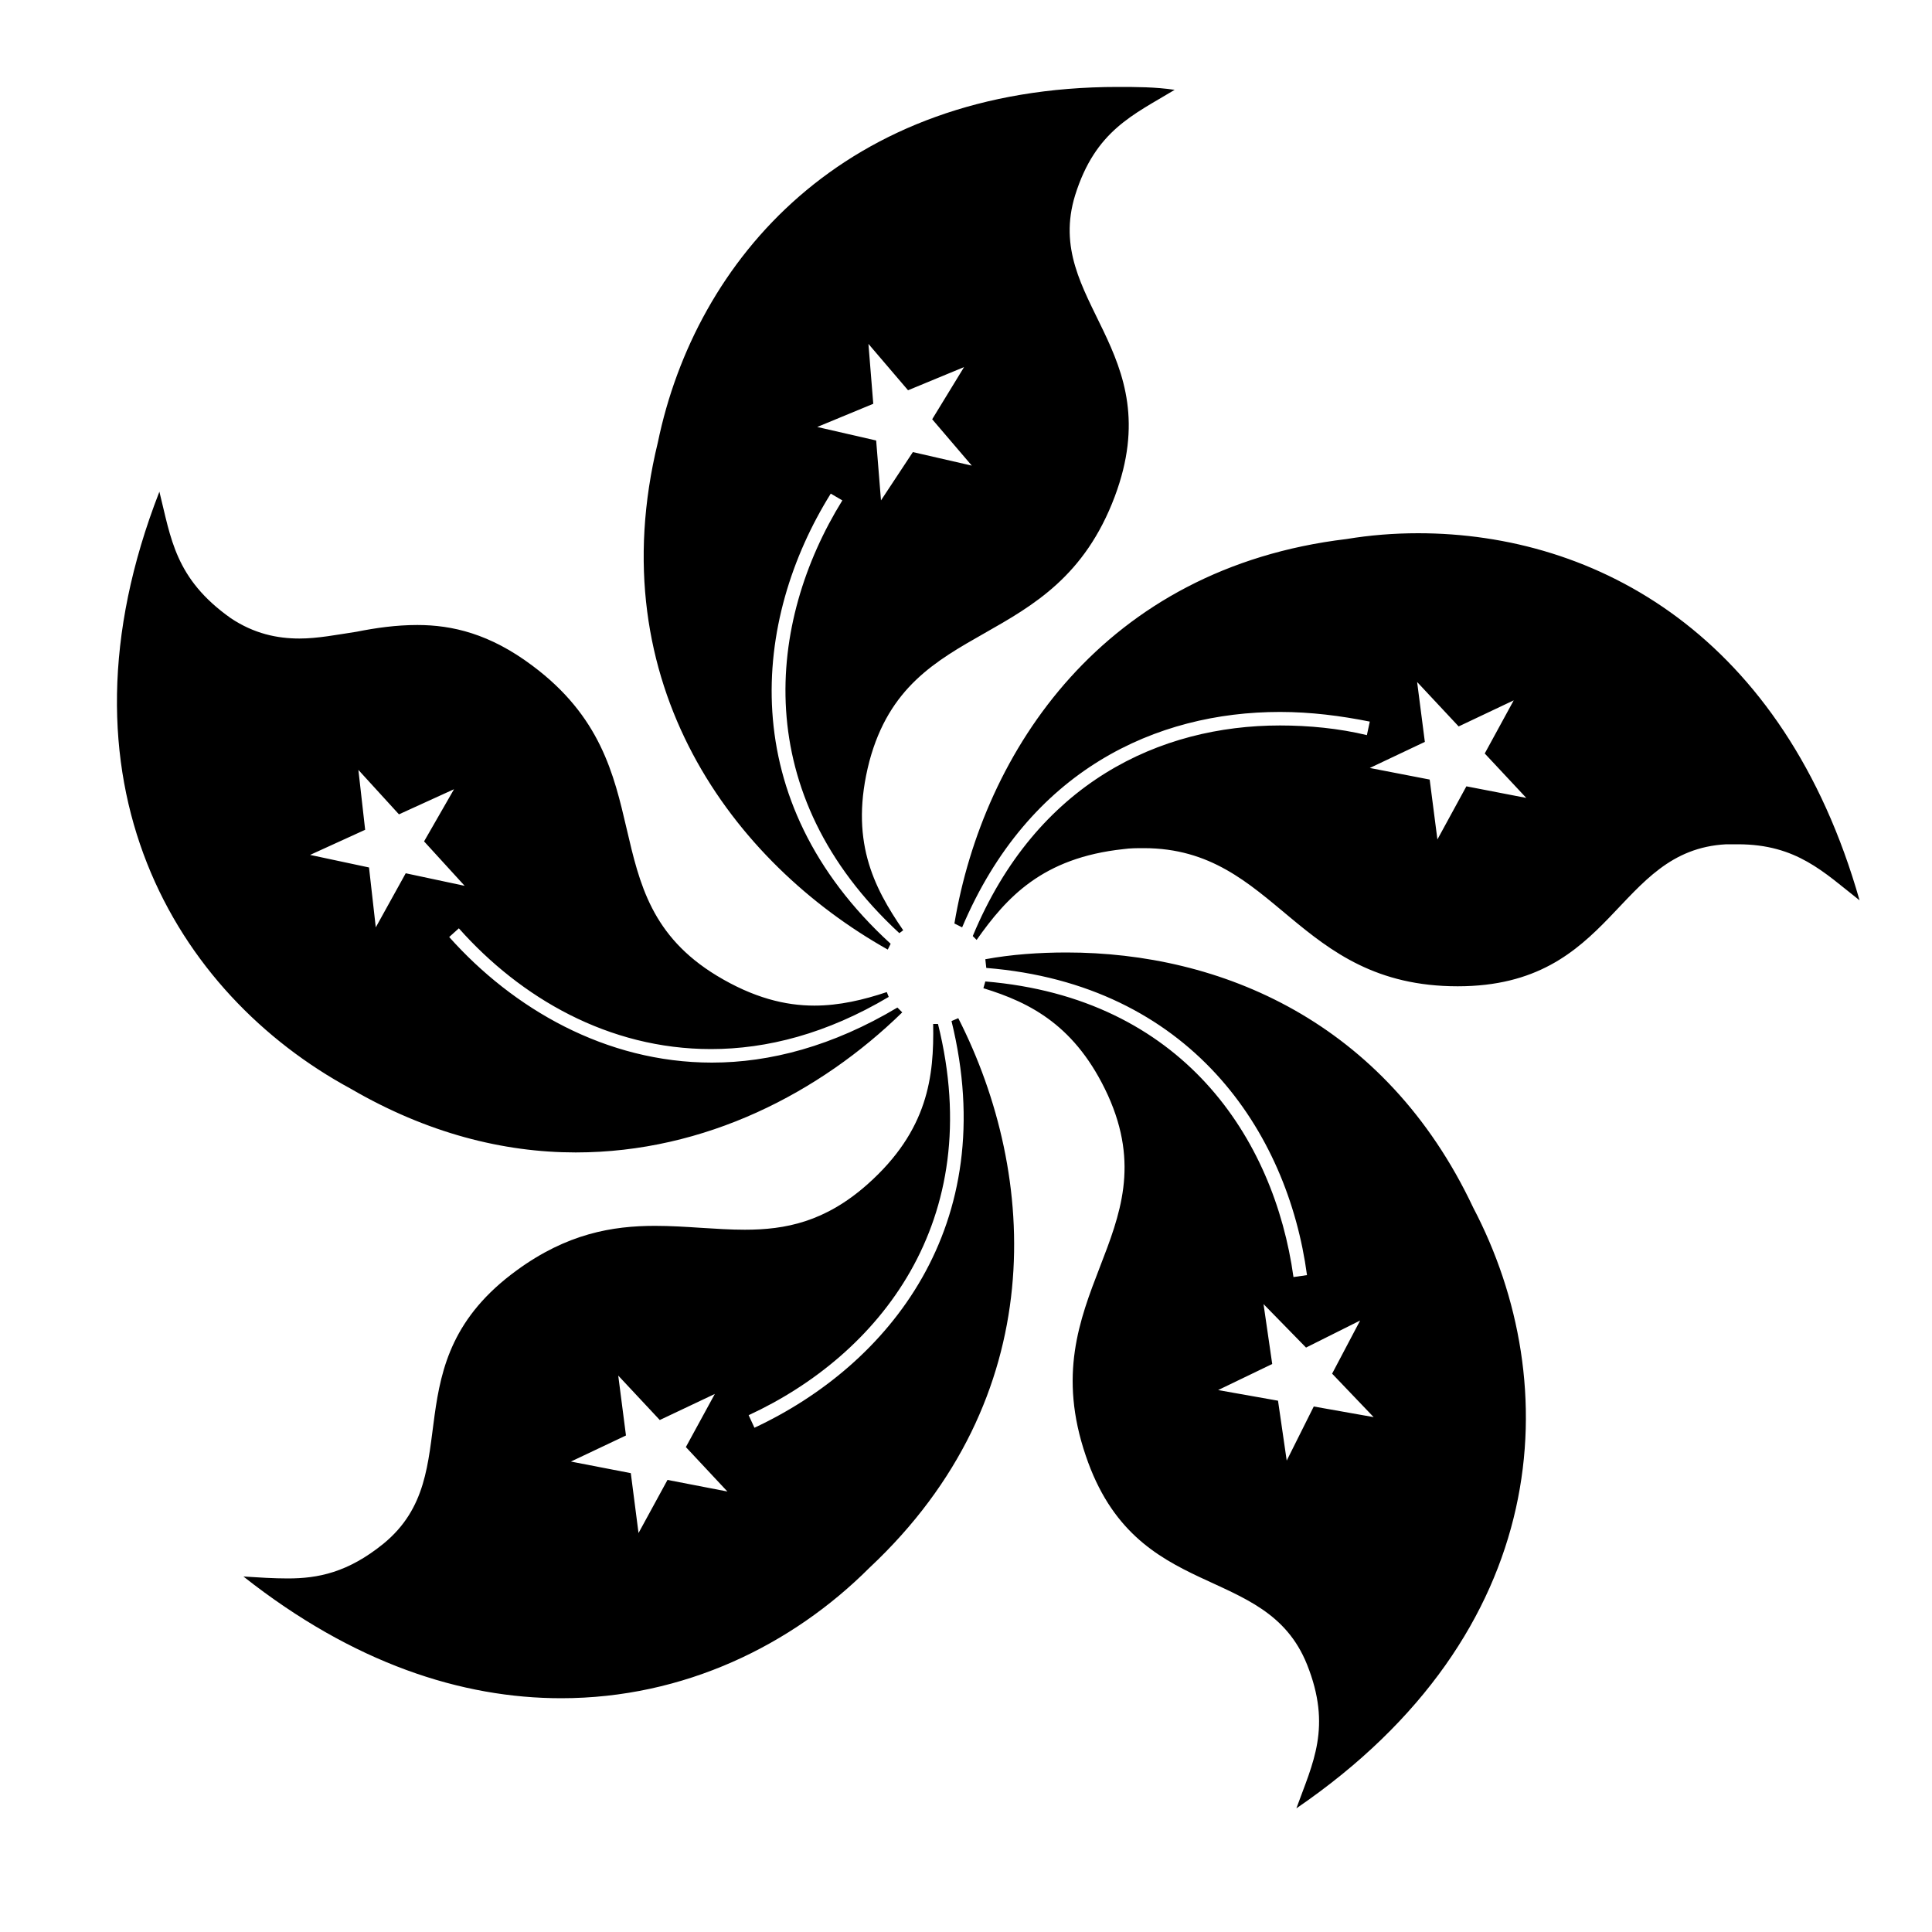 <!-- <svg xmlns="http://www.w3.org/2000/svg" fill="none" viewBox="0 0 36 36">
  <path fill="#000" d="M22.25 4h-8.5a1 1 0 0 0-.96.73l-5.54 19.4a.5.5 0 0 0 .62.62l5.05-1.44a2 2 0 0 0 1.38-1.4l3.22-11.66a.5.5 0 0 1 .96 0l3.22 11.67a2 2 0 0 0 1.38 1.39l5.05 1.44a.5.5 0 0 0 .62-.62l-5.54-19.4a1 1 0 0 0-.96-.73Z"/>
  <path fill="url(#gradient)" d="M18 28a7.63 7.63 0 0 1-5-2c-1.4 2.1-.35 4.35.6 5.55.14.17.41.07.47-.15.44-1.8 2.93-1.22 2.93.6 0 2.28.87 3.4 1.72 3.81.34.16.59-.2.49-.56-.31-1.05-.29-2.46 1.29-3.25 3-1.5 3.17-4.83 2.5-6-.67.67-2.6 2-5 2Z"/>
  <defs>
    <linearGradient id="gradient" x1="16" x2="16" y1="32" y2="24" gradientUnits="userSpaceOnUse">
      <stop stop-color="#000"/>
      <stop offset="1" stop-color="#000" stop-opacity="0"/>
    </linearGradient>
  </defs>
	<style>
    @media (prefers-color-scheme:dark){:root{filter:invert(100%)}}
  </style>
</svg> -->
<svg t="1679555470435" class="icon" viewBox="0 0 1024 1024" version="1.1" xmlns="http://www.w3.org/2000/svg" p-id="2218" width="200" height="200"><path d="M84.48 260.608c-59.904 153.6 8.704 266.24 101.376 316.416 40.448 23.552 80.896 33.792 119.296 33.792 68.608 0 129.536-31.744 173.056-74.24l-2.56-2.56c-34.304 20.48-67.584 29.184-98.304 29.184-56.32 0-105.472-28.672-139.264-66.56l5.12-4.608c32.768 36.864 79.36 64 133.632 64 29.696 0 61.44-8.192 94.208-27.648l-1.024-2.56c-12.288 4.096-25.088 7.168-38.4 7.168-15.36 0-32.256-4.096-51.712-15.872-69.12-41.984-25.6-110.592-97.792-164.352-22.528-16.896-42.496-21.504-60.928-21.504-11.264 0-22.016 1.536-32.256 3.584-10.24 1.536-20.48 3.584-30.208 3.584-11.776 0-24.064-2.56-36.352-10.752-29.696-20.992-31.744-42.496-37.888-67.072m667.136 22.016c-12.8 0-25.6 1.024-37.888 3.072-128.512 15.36-192.512 112.128-207.872 203.776l4.096 2.048c35.328-83.456 102.912-114.176 168.448-114.176 16.384 0 32.256 2.048 47.616 5.12l-1.536 7.168c-14.848-3.584-30.72-5.12-46.08-5.12-63.488 0-129.024 30.208-162.816 111.616l2.048 2.048c15.872-22.528 34.816-43.52 77.824-48.128 3.584-0.512 7.168-0.512 10.752-0.512 70.656 0 80.384 73.216 166.4 73.216 83.456 0 83.456-72.192 142.336-75.264h6.144c31.232 0 45.568 14.848 64.512 29.696-39.936-140.288-139.264-194.56-233.984-194.56m-186.368 222.208c-14.336 0-29.184 1.024-43.008 3.584l0.512 4.608c108.032 8.704 159.744 86.528 169.984 162.816l-7.168 1.024c-10.24-73.728-58.88-147.968-163.328-156.672l-1.024 3.584c25.088 7.68 49.152 19.968 66.048 56.832 33.28 73.728-40.96 105.472-11.776 190.976 26.624 78.848 95.232 55.808 117.248 110.592 13.312 33.28 3.072 52.224-5.632 76.288 136.192-93.184 142.848-224.768 93.696-318.464-46.592-98.816-134.144-135.168-215.552-135.168m-57.344 34.816l-3.584 1.536c26.624 108.544-33.28 182.272-104.448 215.552l-3.072-6.656c68.608-31.744 126.464-102.4 100.352-207.36h-2.56c0.512 27.648-2.56 56.32-34.816 84.992-22.528 19.968-43.52 24.064-65.024 24.064-7.68 0-15.36-0.512-23.552-1.024-7.68-0.512-15.872-1.024-24.064-1.024-22.528 0-46.592 4.096-73.216 23.552-67.584 49.152-25.088 107.52-70.656 144.896-18.944 15.36-34.816 18.432-50.688 18.432-7.68 0-15.36-0.512-23.552-1.024 58.368 46.08 115.712 64.512 168.448 64.512 65.024 0 122.368-28.16 163.328-69.12 96.256-90.112 89.6-207.872 47.104-291.328m-169.472 272.896l-4.096-31.744-31.744-6.144 29.184-13.824-4.096-31.744 22.016 23.552 29.184-13.824-15.36 28.16 22.016 23.552-31.744-6.144-15.36 28.16m343.552-38.4l-4.608-31.744-31.744-5.632 28.672-13.824-4.608-31.744 22.528 23.04 28.672-14.336-14.848 28.16 22.016 23.04-31.744-5.632-14.336 28.672m-482.816-282.624l-3.584-31.744-31.232-6.656 29.184-13.312-3.584-31.744 21.504 23.552 29.184-13.312-15.872 27.648 21.504 23.552-31.232-6.656-15.872 28.672m562.688-46.592l-4.096-31.744-31.744-6.144 29.184-13.824-4.096-31.744 22.016 23.552 29.184-13.824-15.36 28.16 22.016 23.552-31.744-6.144-15.36 28.16m-294.912-179.712l-2.56-31.744-31.232-7.168 29.696-12.288-2.56-31.744 20.992 24.576 29.696-12.288-16.896 27.648 20.992 24.576-31.232-7.168-16.896 25.6m125.44-219.136c-144.896 0-223.744 91.648-243.712 188.416-31.232 128 39.936 222.72 121.856 268.8l1.536-3.072c-83.456-76.288-73.216-172.032-31.744-238.592l6.144 3.584c-39.936 64.512-49.664 155.648 30.208 229.376l2.048-1.536c-15.872-23.04-28.672-48.128-17.92-89.6 20.992-78.336 98.304-55.808 130.048-140.288 29.184-77.824-38.4-103.424-20.992-159.744 10.752-34.304 30.72-42.496 52.736-55.808-10.24-1.536-20.48-1.536-30.208-1.536" p-id="2219"></path></svg>